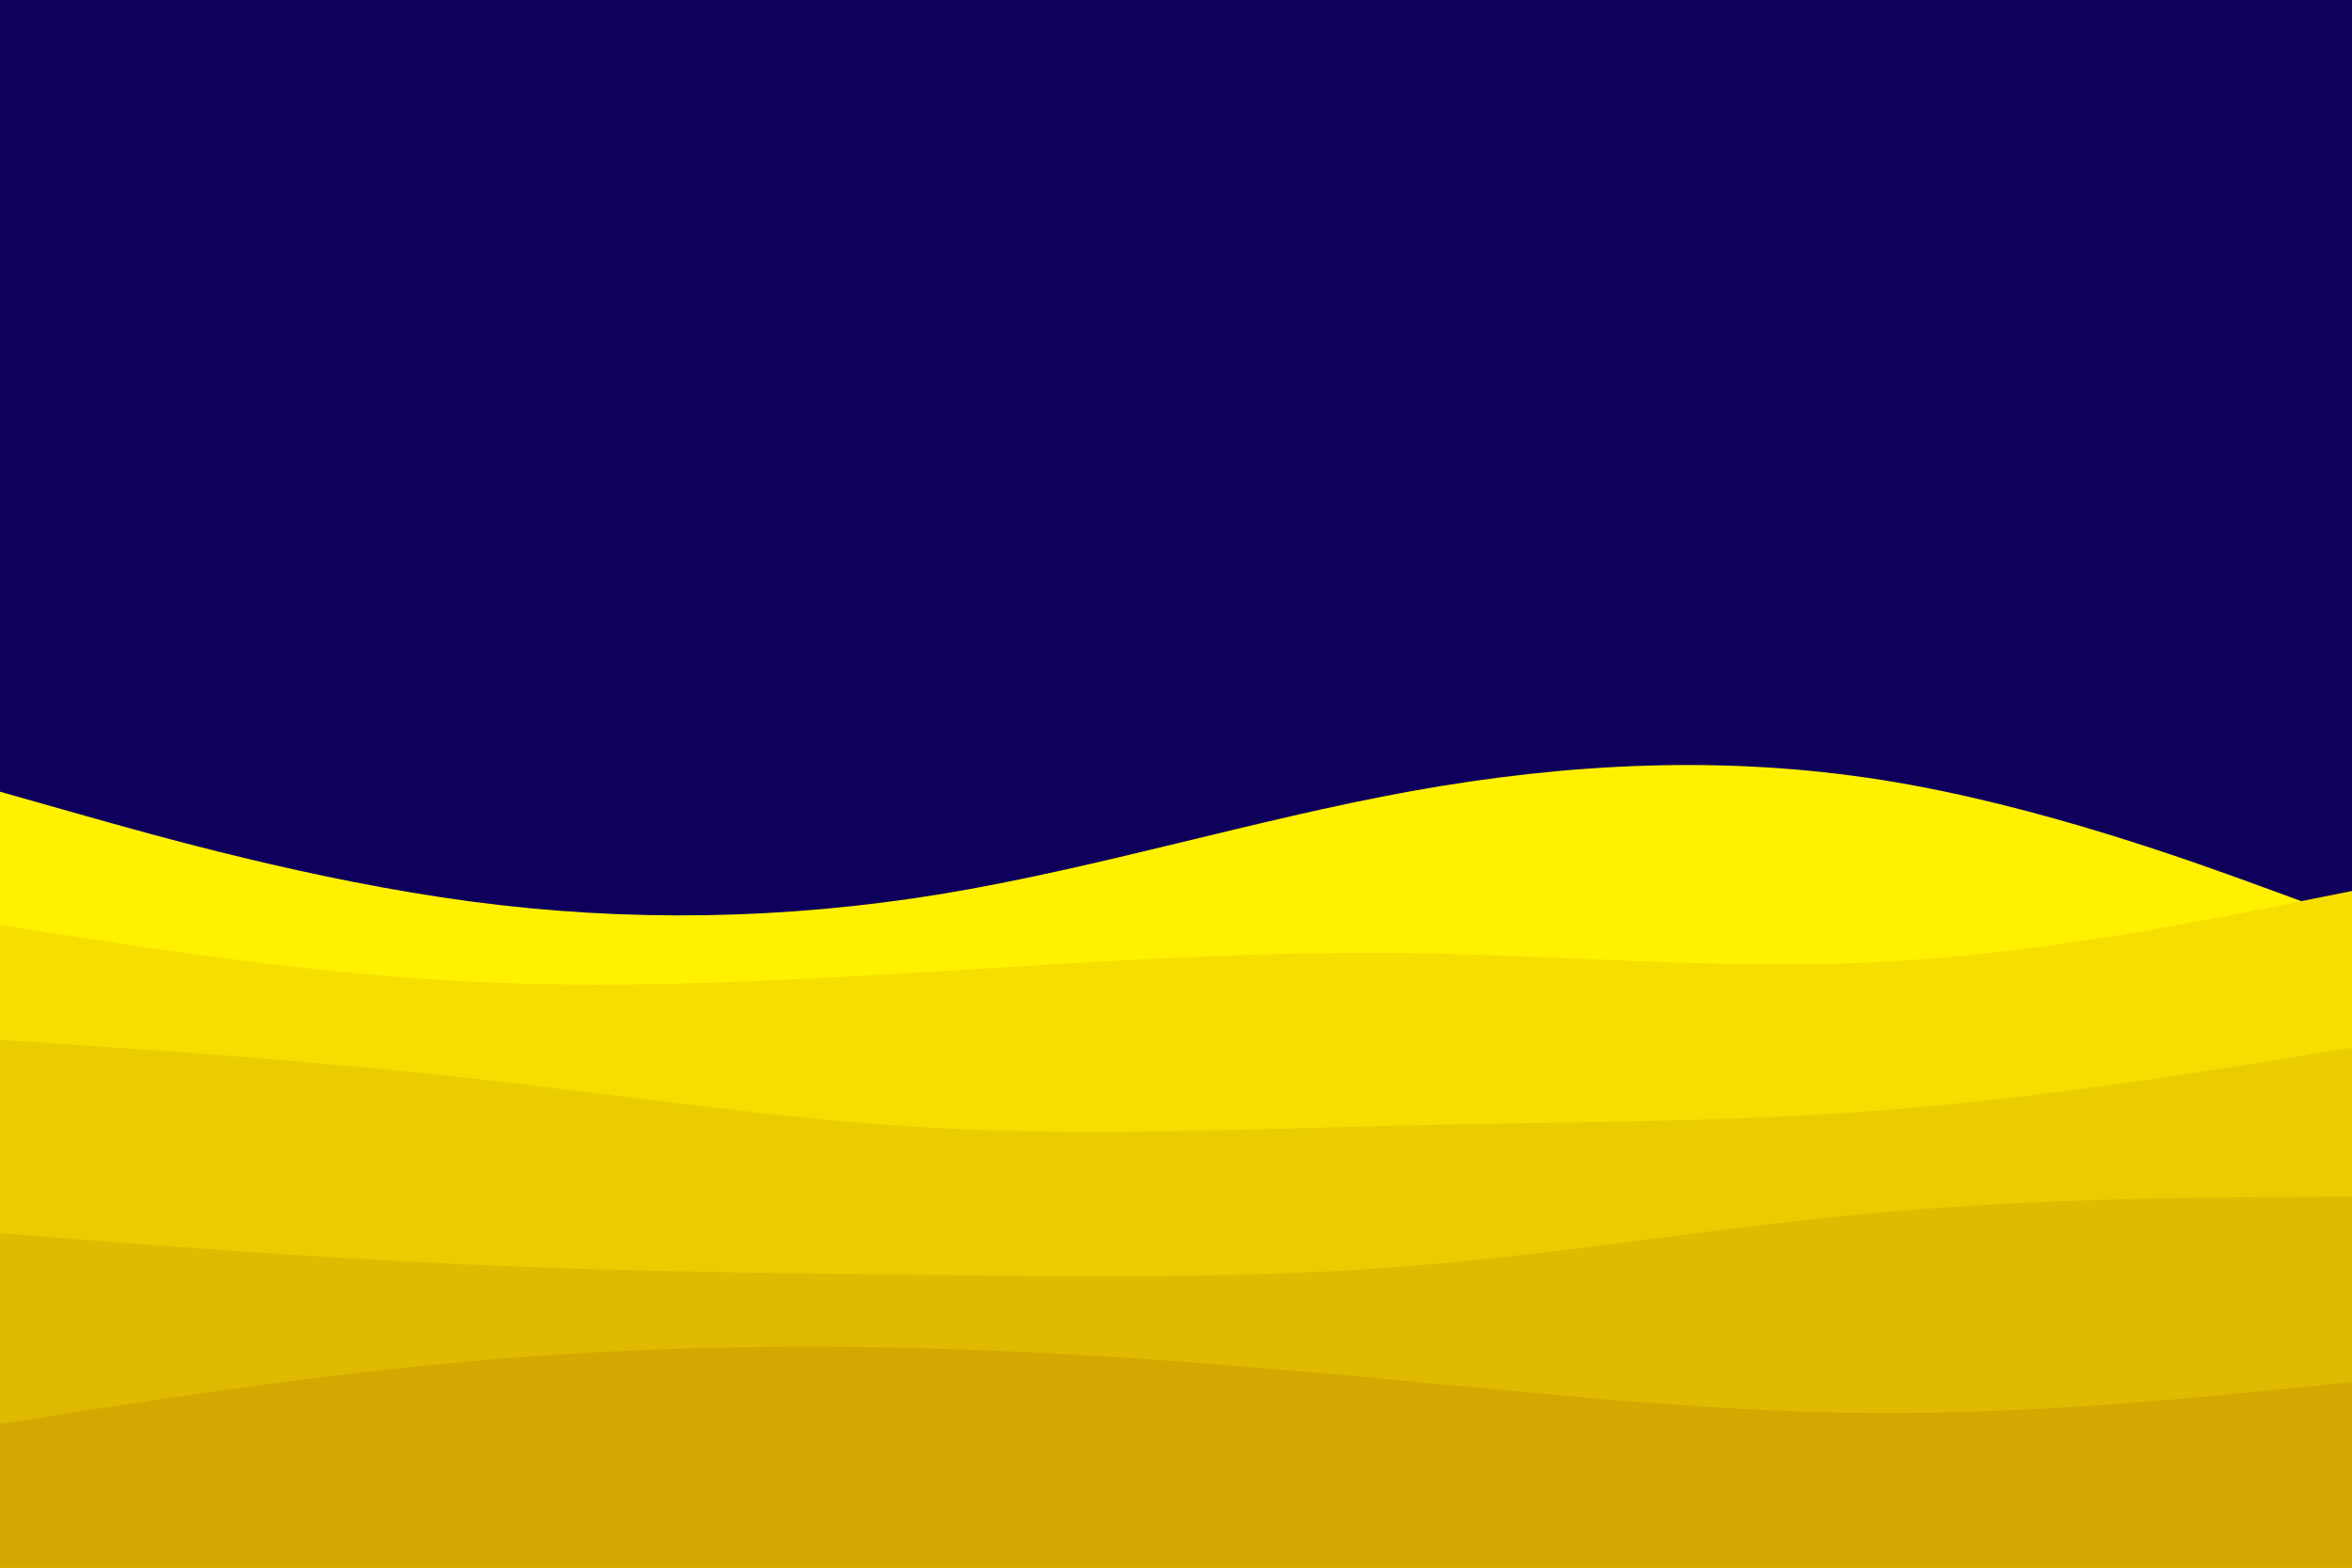 <svg id="visual" viewBox="0 0 900 600" width="900" height="600" xmlns="http://www.w3.org/2000/svg" xmlns:xlink="http://www.w3.org/1999/xlink" version="1.1"><rect x="0" y="0" width="900" height="600" fill="#0e005b"></rect><path d="M0 303L30 311.5C60 320 120 337 180 345C240 353 300 352 360 342.2C420 332.3 480 313.7 540 302.8C600 292 660 289 720 298.5C780 308 840 330 870 341L900 352L900 601L870 601C840 601 780 601 720 601C660 601 600 601 540 601C480 601 420 601 360 601C300 601 240 601 180 601C120 601 60 601 30 601L0 601Z" fill="#fff100"></path><path d="M0 354L30 358.7C60 363.3 120 372.7 180 375.7C240 378.7 300 375.3 360 371.7C420 368 480 364 540 364.8C600 365.7 660 371.3 720 368.2C780 365 840 353 870 347L900 341L900 601L870 601C840 601 780 601 720 601C660 601 600 601 540 601C480 601 420 601 360 601C300 601 240 601 180 601C120 601 60 601 30 601L0 601Z" fill="#f5de00"></path><path d="M0 398L30 400C60 402 120 406 180 412.7C240 419.3 300 428.7 360 431.8C420 435 480 432 540 430.7C600 429.3 660 429.7 720 425C780 420.3 840 410.7 870 405.8L900 401L900 601L870 601C840 601 780 601 720 601C660 601 600 601 540 601C480 601 420 601 360 601C300 601 240 601 180 601C120 601 60 601 30 601L0 601Z" fill="#ebcc00"></path><path d="M0 472L30 474.3C60 476.7 120 481.3 180 484C240 486.7 300 487.3 360 488C420 488.7 480 489.3 540 484.5C600 479.7 660 469.3 720 464C780 458.7 840 458.3 870 458.2L900 458L900 601L870 601C840 601 780 601 720 601C660 601 600 601 540 601C480 601 420 601 360 601C300 601 240 601 180 601C120 601 60 601 30 601L0 601Z" fill="#e0ba00"></path><path d="M0 545L30 540.3C60 535.7 120 526.3 180 521C240 515.7 300 514.3 360 516.2C420 518 480 523 540 528.7C600 534.3 660 540.7 720 540.8C780 541 840 535 870 532L900 529L900 601L870 601C840 601 780 601 720 601C660 601 600 601 540 601C480 601 420 601 360 601C300 601 240 601 180 601C120 601 60 601 30 601L0 601Z" fill="#d4a800"></path></svg>